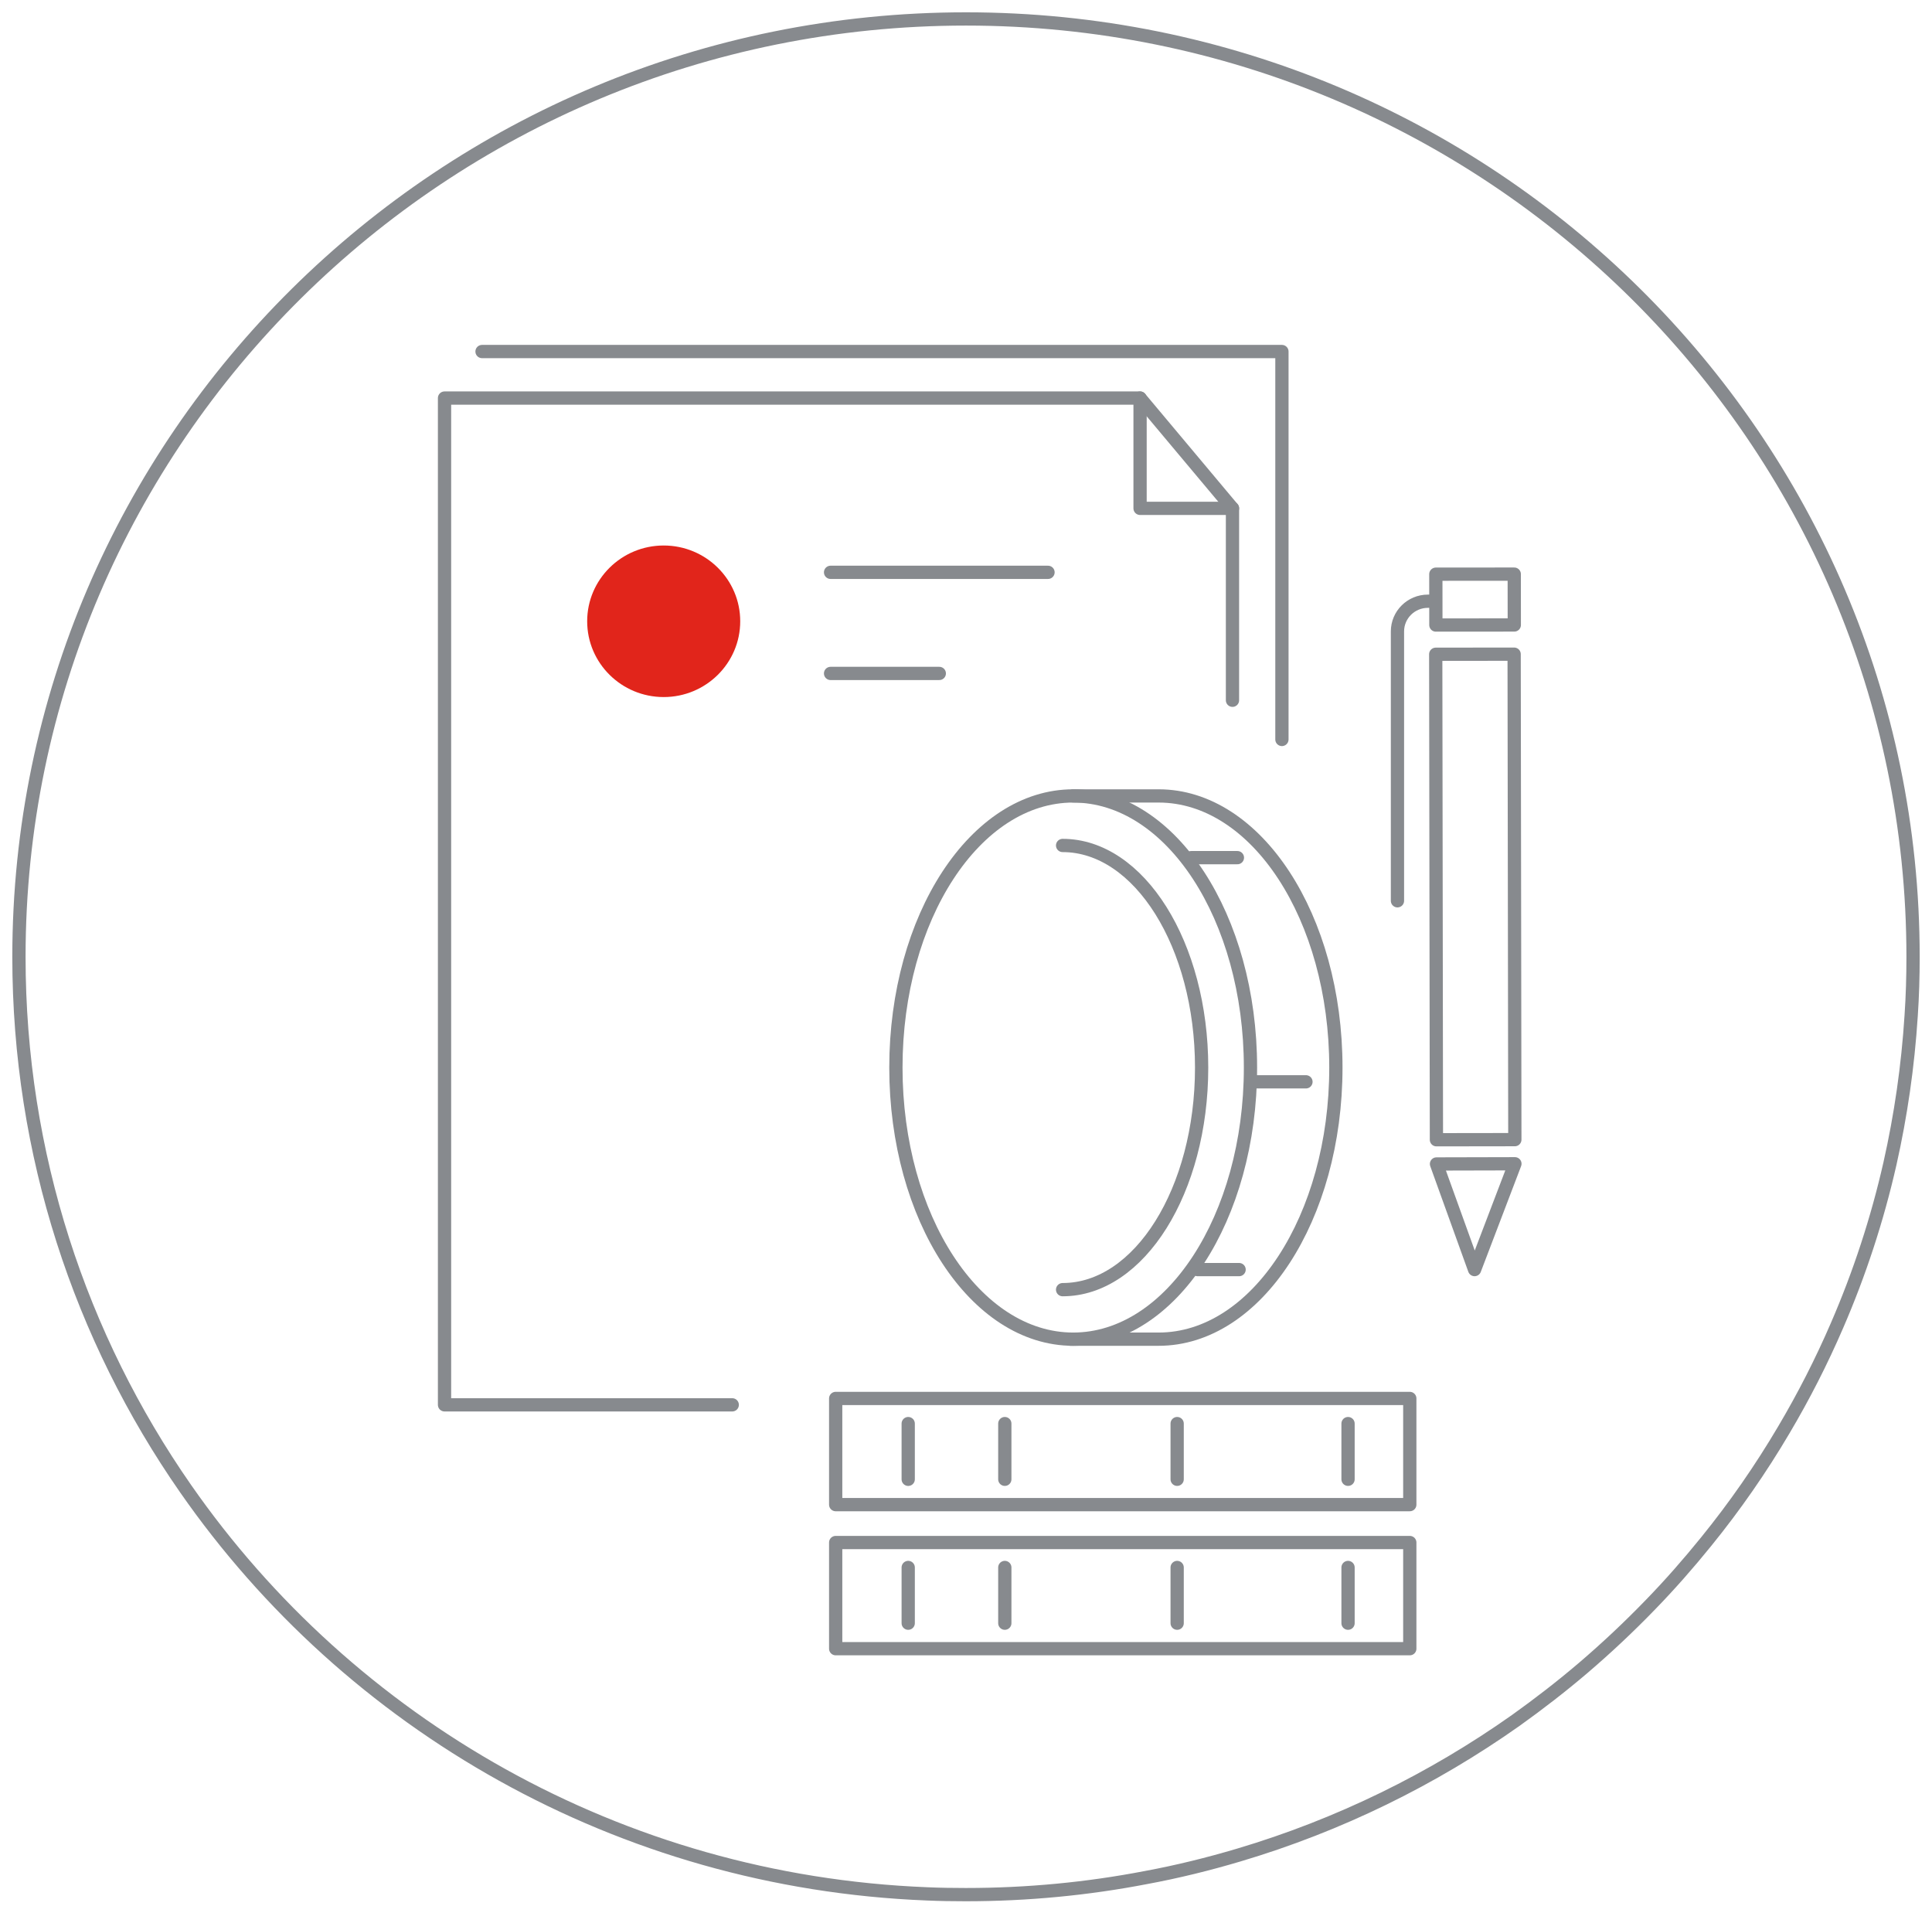 <svg width="102" height="101" viewBox="0 0 102 101" fill="none" xmlns="http://www.w3.org/2000/svg">
<path d="M101 50.51C101 51.55 100.97 52.589 100.9 53.609C100.73 56.283 100.35 58.887 99.78 61.422C99.11 64.373 98.17 67.234 96.99 69.957C96.17 71.859 95.23 73.7 94.18 75.473C92.96 77.542 91.59 79.513 90.08 81.374C89.15 82.523 88.17 83.642 87.14 84.701C86.01 85.87 84.82 86.989 83.58 88.048C82.44 89.019 81.25 89.939 80.03 90.811C75.63 93.92 70.7 96.346 65.4 97.921C63.8 98.396 62.16 98.802 60.5 99.109C57.42 99.703 54.24 100.01 50.99 100.01C50.3 100.01 49.62 100 48.94 99.97C32.7 99.327 18.45 91.009 9.8 78.582C4.25 70.611 1 60.937 1 50.51C1 23.171 23.38 1 51 1C78.62 1 101 23.171 101 50.51Z" stroke="#878A8E" stroke-width="0.7" stroke-linecap="round" stroke-linejoin="round"/>
<path d="M39.08 32.795C39.08 30.587 37.27 28.795 35.04 28.795C32.81 28.795 31 30.587 31 32.795C31 35.003 32.81 36.795 35.04 36.795C37.27 36.795 39.08 35.003 39.08 32.795Z" fill="#E1251B"/>
<path d="M56.659 70.69C61.828 70.69 66.019 64.271 66.019 56.352C66.019 48.433 61.828 42.014 56.659 42.014C51.489 42.014 47.299 48.433 47.299 56.352C47.299 64.271 51.489 70.69 56.659 70.69Z" stroke="#878A8E" stroke-width="0.7" stroke-linecap="round" stroke-linejoin="round"/>
<path d="M56.1 68.076C60.16 68.076 63.44 62.828 63.44 56.352C63.44 49.877 60.15 44.629 56.1 44.629" stroke="#878A8E" stroke-width="0.7" stroke-linecap="round" stroke-linejoin="round"/>
<path d="M56.658 42.014H61.168C66.338 42.014 70.528 48.431 70.528 56.352C70.528 64.274 66.338 70.69 61.168 70.69H56.498" stroke="#878A8E" stroke-width="0.7" stroke-linecap="round" stroke-linejoin="round"/>
<path d="M65.329 45.272H62.889" stroke="#878A8E" stroke-width="0.7" stroke-linecap="round" stroke-linejoin="round"/>
<path d="M68.948 57.105H66.338" stroke="#878A8E" stroke-width="0.7" stroke-linecap="round" stroke-linejoin="round"/>
<path d="M65.418 67.017H63.228" stroke="#878A8E" stroke-width="0.7" stroke-linecap="round" stroke-linejoin="round"/>
<path d="M71.17 82.741V85.682" stroke="#878A8E" stroke-width="0.7" stroke-linecap="round" stroke-linejoin="round"/>
<path d="M62.148 82.741V85.682" stroke="#878A8E" stroke-width="0.7" stroke-linecap="round" stroke-linejoin="round"/>
<path d="M53.049 82.741V85.682" stroke="#878A8E" stroke-width="0.7" stroke-linecap="round" stroke-linejoin="round"/>
<path d="M47.949 82.741V85.682" stroke="#878A8E" stroke-width="0.7" stroke-linecap="round" stroke-linejoin="round"/>
<path d="M44.12 87.028H74.43V81.424H44.12V87.028Z" stroke="#878A8E" stroke-width="0.7" stroke-linecap="round" stroke-linejoin="round"/>
<path d="M71.17 75.146V78.086" stroke="#878A8E" stroke-width="0.7" stroke-linecap="round" stroke-linejoin="round"/>
<path d="M62.148 75.146V78.086" stroke="#878A8E" stroke-width="0.7" stroke-linecap="round" stroke-linejoin="round"/>
<path d="M53.049 75.146V78.086" stroke="#878A8E" stroke-width="0.7" stroke-linecap="round" stroke-linejoin="round"/>
<path d="M47.949 75.146V78.087" stroke="#878A8E" stroke-width="0.7" stroke-linecap="round" stroke-linejoin="round"/>
<path d="M44.12 79.424H74.43V73.819H44.12V79.424Z" stroke="#878A8E" stroke-width="0.7" stroke-linecap="round" stroke-linejoin="round"/>
<path d="M38.659 74.156H23.469V21.012H60.189L65.069 26.834V36.964" stroke="#878A8E" stroke-width="0.7" stroke-linecap="round" stroke-linejoin="round"/>
<path d="M60.19 21.012V26.834H65.07" stroke="#878A8E" stroke-width="0.7" stroke-linecap="round" stroke-linejoin="round"/>
<path d="M25.449 18.556H67.679V39.033" stroke="#878A8E" stroke-width="0.7" stroke-linecap="round" stroke-linejoin="round"/>
<path d="M43.85 30.211H55.33" stroke="#878A8E" stroke-width="0.7" stroke-linecap="round" stroke-linejoin="round"/>
<path d="M43.85 35.548H49.59" stroke="#878A8E" stroke-width="0.7" stroke-linecap="round" stroke-linejoin="round"/>
<path d="M79.976 60.157L79.939 34.531L75.799 34.536L75.836 60.163L79.976 60.157Z" stroke="#878A8E" stroke-width="0.7" stroke-linecap="round" stroke-linejoin="round"/>
<path d="M75.805 30.309L75.807 32.993L79.947 32.99L79.945 30.306L75.805 30.309Z" stroke="#878A8E" stroke-width="0.7" stroke-linecap="round" stroke-linejoin="round"/>
<path d="M79.98 61.431L77.85 67.016L75.84 61.441L79.98 61.431Z" stroke="#878A8E" stroke-width="0.7" stroke-linecap="round" stroke-linejoin="round"/>
<path d="M75.759 31.736H75.389C74.499 31.736 73.779 32.449 73.779 33.33V47.549" stroke="#878A8E" stroke-width="0.7" stroke-linecap="round" stroke-linejoin="round"/>
</svg>
